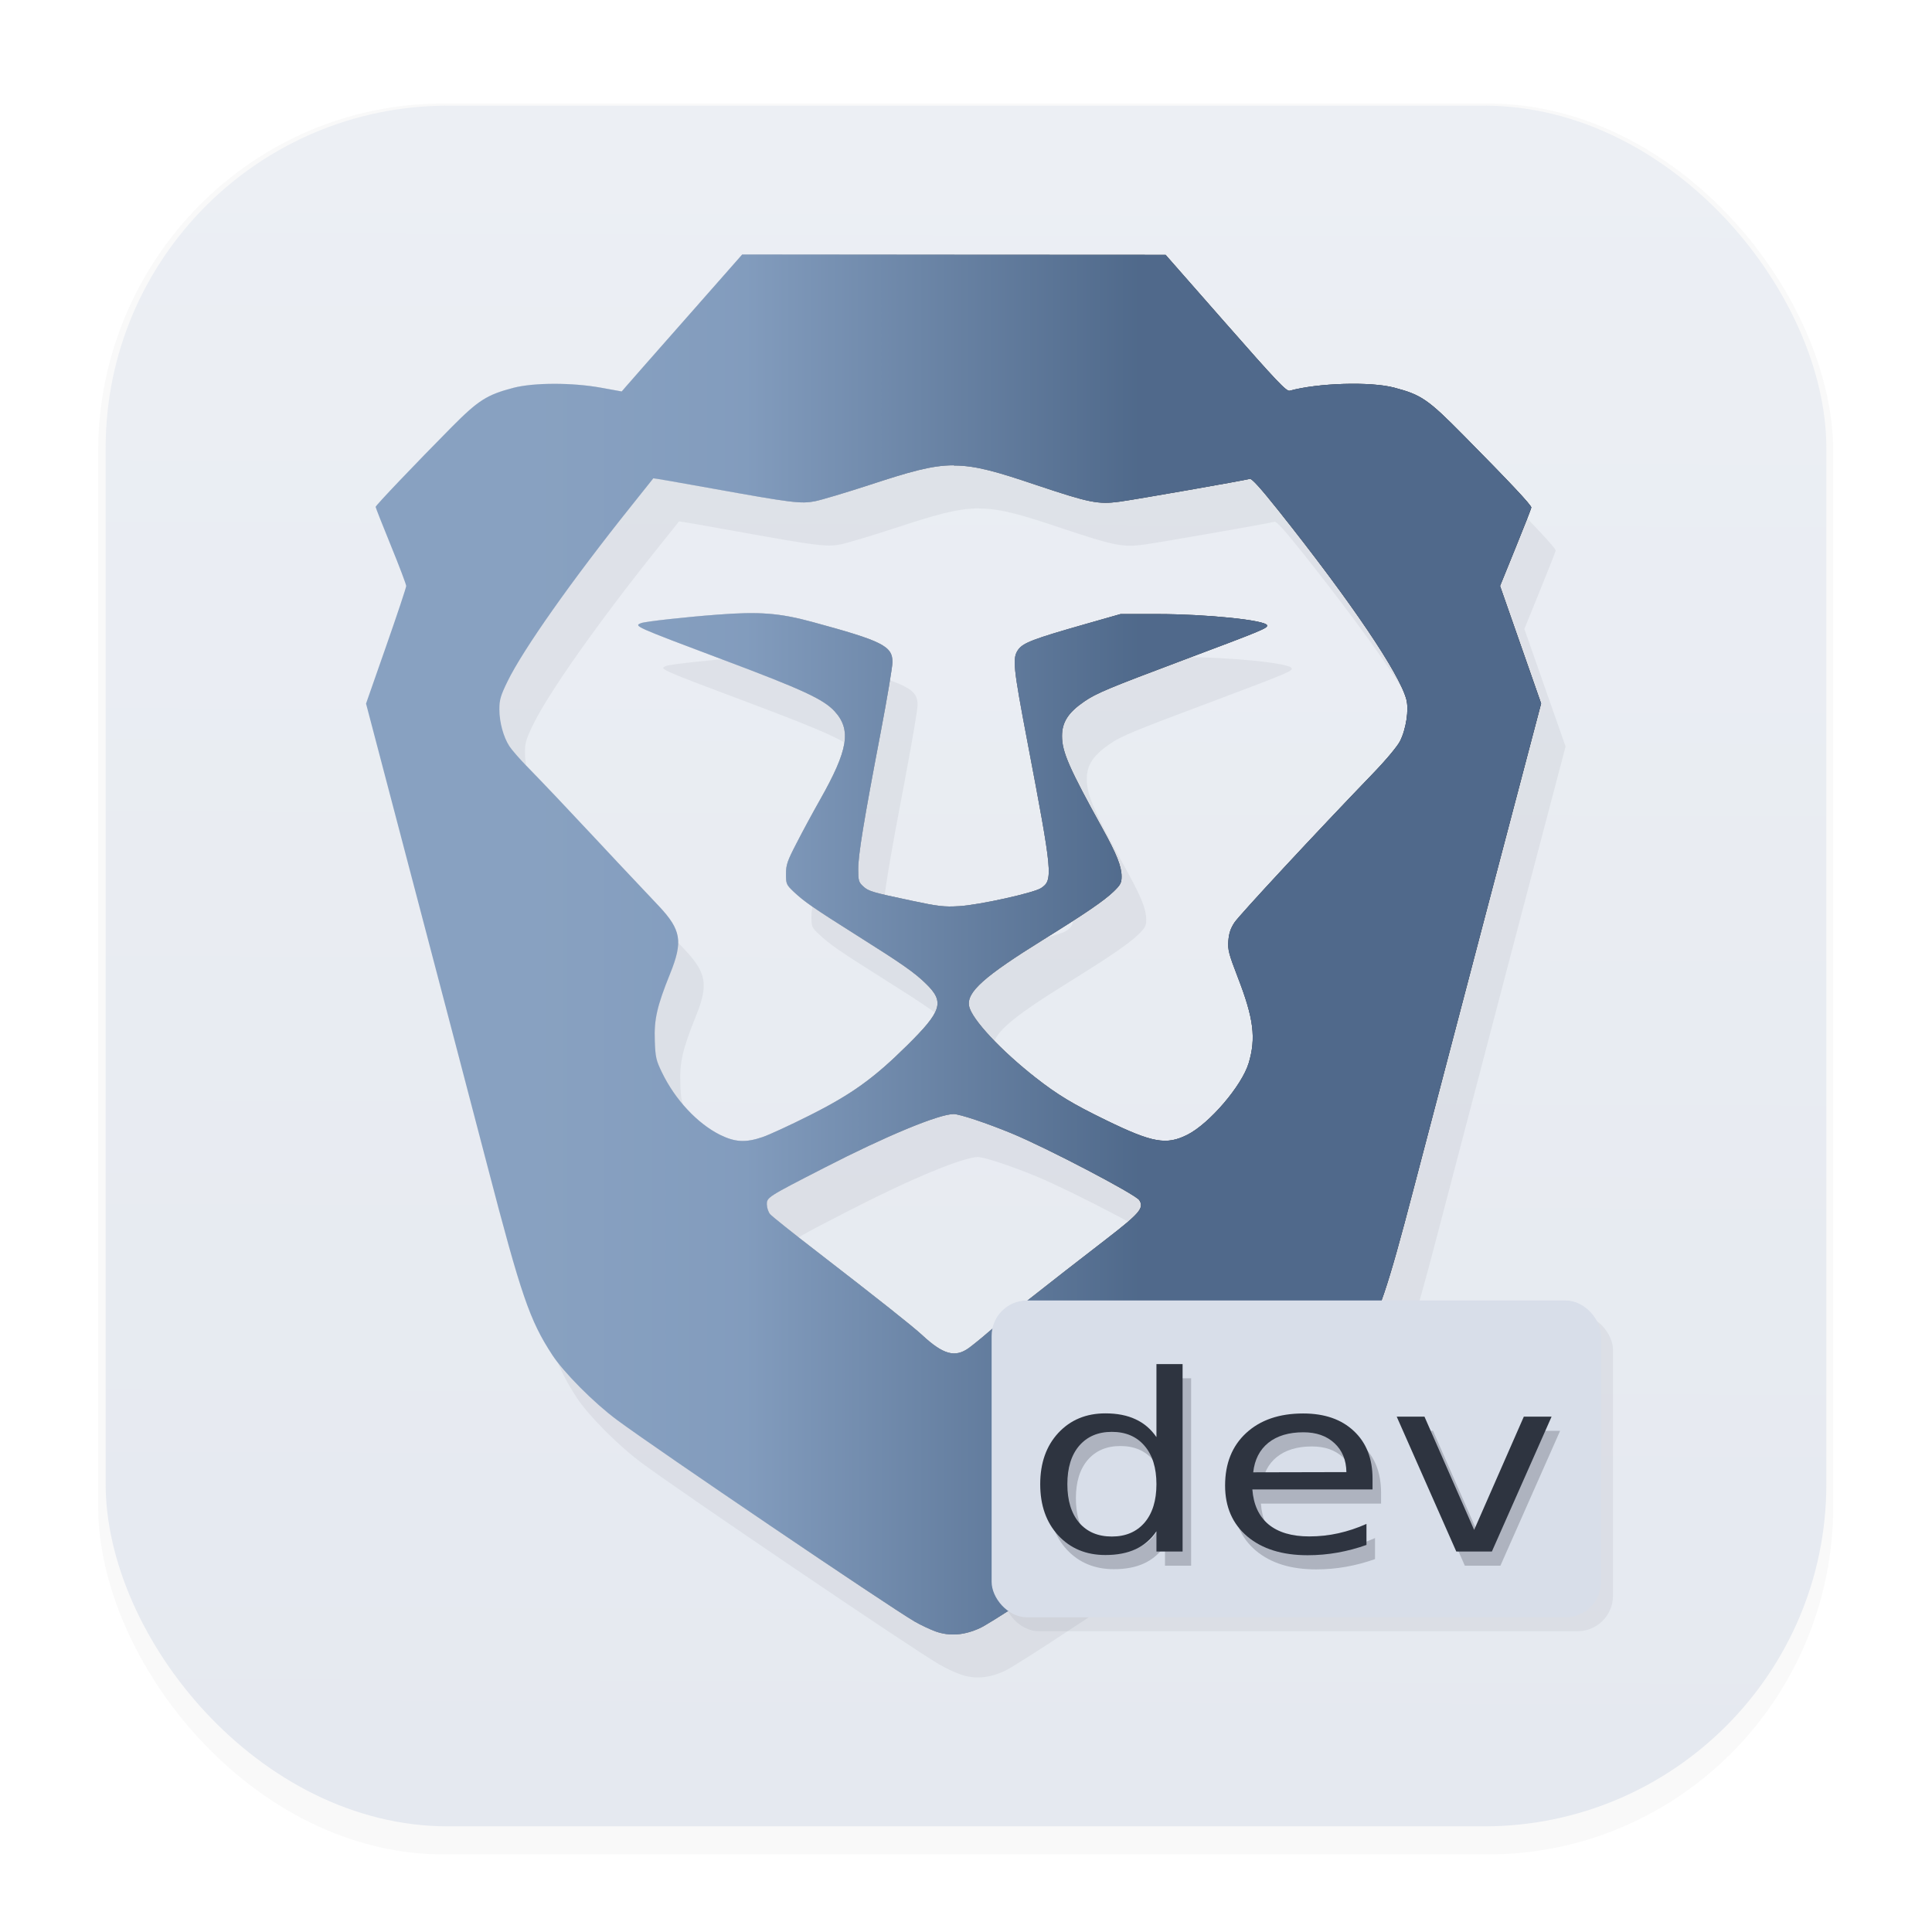 <svg width="64" height="64" version="1.1" viewBox="0 0 16.933 16.933" xmlns="http://www.w3.org/2000/svg">
 <defs>
  <filter id="filter1178" x="-.048" y="-.048" width="1.096" height="1.096" color-interpolation-filters="sRGB">
   <feGaussianBlur stdDeviation="0.307"/>
  </filter>
  <linearGradient id="linearGradient1340" x1="8.355" x2="8.4" y1="16.007" y2=".794" gradientUnits="userSpaceOnUse">
   <stop stop-color="#e5e9f0" offset="0"/>
   <stop stop-color="#eceff4" offset="1"/>
  </linearGradient>
  <filter id="filter2441" x="-.082" y="-.069" width="1.163" height="1.139" color-interpolation-filters="sRGB">
   <feGaussianBlur stdDeviation="0.322"/>
  </filter>
  <filter id="filter5511" x="-.057" y="-.11" width="1.114" height="1.219" color-interpolation-filters="sRGB">
   <feGaussianBlur stdDeviation="0.127"/>
  </filter>
  <filter id="filter1795" x="-.056" y="-.127" width="1.112" height="1.254" color-interpolation-filters="sRGB">
   <feGaussianBlur stdDeviation="0.096"/>
  </filter>
  <linearGradient id="linearGradient2448" x1="28.999" x2="44.34" y1="-4.927" y2="-4.923" gradientTransform="matrix(.668 0 0 .668 -16.14 10.84)" gradientUnits="userSpaceOnUse">
   <stop stop-color="#eceff4" offset="0"/>
   <stop stop-color="#2e3440" offset="1"/>
  </linearGradient>
  <linearGradient id="linearGradient1116" x1="28.976" x2="44.399" y1="-6.999" y2="-7" gradientTransform="matrix(.668 0 0 .668 -16.14 10.84)" gradientUnits="userSpaceOnUse">
   <stop stop-color="#eceff4" offset="0"/>
   <stop stop-color="#eceff4" offset=".144"/>
   <stop stop-color="#d8dee9" offset=".32"/>
   <stop stop-color="#2e3440" offset=".656"/>
   <stop stop-color="#2e3440" offset="1"/>
  </linearGradient>
 </defs>
 <g stroke-linecap="round" stroke-linejoin="round">
  <rect transform="matrix(.991 0 0 1 .073 .002)" x=".794" y=".905" width="15.346" height="15.346" rx="3.053" ry="3.053" fill="#000000" filter="url(#filter1178)" opacity=".15" stroke-width="1.249" style="mix-blend-mode:normal"/>
  <rect x=".926" y=".926" width="15.081" height="15.081" rx="3" ry="3" fill="url(#linearGradient1340)" stroke-width="1.227"/>
  <rect x=".012" y=".006" width="16.924" height="16.927" fill="none" opacity=".15" stroke-width="1.052"/>
 </g>
 <path transform="matrix(1.088 0 0 1.088 -.738 -1.275)" d="m6.855 3.568-0.449 0.51c-0.247 0.28-0.466 0.529-0.486 0.552l-0.036 0.042-0.167-0.03c-0.232-0.042-0.542-0.042-0.704 6.137e-4 -0.215 0.056-0.284 0.1-0.501 0.319-0.287 0.289-0.61 0.628-0.61 0.64 0 0.006 0.056 0.146 0.123 0.312 0.068 0.166 0.123 0.312 0.123 0.325 0 0.012-0.073 0.231-0.162 0.485l-0.161 0.463 0.386 1.468c0.213 0.808 0.479 1.821 0.591 2.252 0.273 1.047 0.341 1.246 0.523 1.525 0.092 0.142 0.335 0.386 0.521 0.524 0.322 0.239 2.172 1.492 2.398 1.624 0.048 0.028 0.124 0.064 0.169 0.08 0.115 0.041 0.232 0.032 0.36-0.028 0.144-0.067 1.695-1.105 2.361-1.58 0.381-0.272 0.55-0.439 0.702-0.696 0.149-0.252 0.215-0.447 0.427-1.26 0.079-0.303 0.343-1.308 0.585-2.231l0.442-1.679-0.166-0.473-0.166-0.474 0.125-0.308c0.069-0.169 0.126-0.315 0.127-0.324 0.002-0.018-0.167-0.199-0.546-0.582-0.287-0.29-0.339-0.326-0.558-0.384-0.189-0.05-0.617-0.038-0.842 0.025-0.026 0.007-0.103-0.073-0.515-0.544l-0.484-0.552-1.706-9.207e-4zm1.709 1.7c0.176 4.11e-5 0.35 0.053 0.667 0.159 0.424 0.142 0.493 0.155 0.663 0.132 0.13-0.018 1.009-0.171 1.051-0.184 0.016-0.005 0.086 0.073 0.233 0.258 0.583 0.733 0.972 1.308 1.028 1.519 0.022 0.083-0.002 0.24-0.051 0.338-0.022 0.043-0.112 0.151-0.221 0.264-0.454 0.471-1.074 1.137-1.113 1.197-0.031 0.047-0.045 0.088-0.049 0.147-0.005 0.073 0.004 0.106 0.076 0.292 0.129 0.332 0.149 0.491 0.088 0.693-0.055 0.182-0.315 0.486-0.493 0.576-0.17 0.086-0.28 0.066-0.654-0.116-0.27-0.131-0.392-0.205-0.568-0.343-0.279-0.218-0.516-0.472-0.537-0.576-0.023-0.113 0.119-0.239 0.604-0.54 0.333-0.207 0.484-0.31 0.559-0.383 0.056-0.054 0.065-0.07 0.065-0.122 0-0.081-0.039-0.18-0.154-0.388-0.268-0.484-0.325-0.615-0.325-0.743 0-0.112 0.051-0.19 0.181-0.28 0.095-0.066 0.192-0.106 0.793-0.331 0.646-0.243 0.685-0.259 0.677-0.282-0.014-0.041-0.49-0.09-0.882-0.09h-0.297l-0.29 0.083c-0.413 0.118-0.494 0.149-0.534 0.204-0.048 0.067-0.041 0.135 0.075 0.742 0.203 1.067 0.207 1.114 0.109 1.178-0.059 0.039-0.499 0.136-0.659 0.145-0.121 0.007-0.167 0.002-0.379-0.043-0.324-0.069-0.351-0.076-0.395-0.118-0.035-0.032-0.038-0.046-0.038-0.138 0-0.115 0.044-0.381 0.181-1.103 0.052-0.275 0.095-0.528 0.095-0.564 0-0.13-0.081-0.17-0.646-0.324-0.262-0.071-0.428-0.084-0.762-0.059-0.26 0.02-0.582 0.055-0.616 0.068-0.062 0.024-0.061 0.024 0.679 0.302 0.622 0.234 0.791 0.312 0.879 0.408 0.138 0.149 0.111 0.312-0.116 0.714-0.058 0.102-0.143 0.26-0.189 0.35-0.074 0.144-0.084 0.174-0.084 0.247 0 0.08 0.003 0.087 0.062 0.142 0.085 0.08 0.159 0.132 0.512 0.354 0.362 0.228 0.461 0.297 0.555 0.389 0.15 0.146 0.128 0.218-0.153 0.497-0.267 0.265-0.446 0.393-0.787 0.565-0.156 0.078-0.325 0.156-0.377 0.174-0.138 0.046-0.223 0.042-0.343-0.019-0.183-0.092-0.361-0.283-0.467-0.501-0.048-0.099-0.053-0.123-0.058-0.255-0.007-0.172 0.018-0.279 0.123-0.54 0.105-0.259 0.089-0.353-0.089-0.543-0.048-0.05-0.136-0.144-0.196-0.208-0.06-0.064-0.204-0.217-0.32-0.341-0.222-0.237-0.395-0.42-0.558-0.588-0.054-0.056-0.114-0.125-0.132-0.154-0.048-0.074-0.08-0.193-0.08-0.296 0-0.076 0.01-0.109 0.067-0.226 0.125-0.256 0.521-0.818 0.994-1.409 0.098-0.123 0.179-0.224 0.18-0.226s0.214 0.035 0.473 0.082c0.644 0.116 0.717 0.125 0.83 0.103 0.05-0.01 0.248-0.069 0.44-0.132 0.323-0.106 0.5-0.158 0.676-0.158zm-0.005 5.225c0.048 0 0.269 0.073 0.467 0.155 0.283 0.117 0.998 0.49 1.028 0.537 0.041 0.063 5e-3 0.106-0.263 0.313-0.464 0.358-0.858 0.668-0.952 0.751-0.052 0.045-0.123 0.103-0.158 0.128-0.111 0.079-0.205 0.053-0.376-0.105-0.08-0.074-0.355-0.292-0.845-0.67-0.196-0.151-0.367-0.288-0.381-0.304-0.014-0.016-0.025-0.051-0.025-0.076-6.06e-4 -0.059 3.1e-4 -0.06 0.464-0.298 0.495-0.255 0.922-0.432 1.041-0.432z" fill="#2e3440" filter="url(#filter2441)" opacity=".25" stroke-width=".015"/>
 <path d="m6.505 2.231-0.489 0.555c-0.269 0.305-0.507 0.575-0.528 0.6l-0.039 0.045-0.182-0.033c-0.253-0.046-0.589-0.045-0.766 6.678e-4 -0.234 0.061-0.309 0.109-0.545 0.347-0.312 0.315-0.664 0.684-0.664 0.697 0 0.006 0.06 0.159 0.134 0.34 0.074 0.181 0.134 0.34 0.134 0.353 0 0.014-0.079 0.251-0.176 0.528l-0.176 0.503 0.42 1.598c0.231 0.879 0.521 1.982 0.643 2.451 0.297 1.14 0.371 1.356 0.569 1.659 0.101 0.155 0.365 0.42 0.567 0.57 0.351 0.26 2.364 1.623 2.609 1.767 0.052 0.03 0.135 0.069 0.184 0.087 0.125 0.044 0.252 0.034 0.392-0.031 0.157-0.073 1.844-1.203 2.569-1.719 0.415-0.296 0.598-0.478 0.763-0.757 0.162-0.275 0.234-0.486 0.465-1.371 0.086-0.33 0.373-1.423 0.637-2.428l0.481-1.827-0.18-0.515-0.18-0.515 0.136-0.335c0.075-0.184 0.137-0.343 0.138-0.352 0.002-0.02-0.182-0.216-0.594-0.633-0.312-0.316-0.369-0.355-0.607-0.418-0.206-0.055-0.672-0.041-0.916 0.027-0.029 0.008-0.112-0.08-0.561-0.591l-0.527-0.6-1.857-1e-3zm1.859 1.849c0.191 4.47e-5 0.381 0.057 0.725 0.173 0.461 0.154 0.536 0.169 0.722 0.144 0.141-0.019 1.097-0.187 1.143-0.2 0.017-0.005 0.094 0.08 0.254 0.281 0.634 0.797 1.057 1.423 1.118 1.652 0.024 0.09-2e-3 0.261-0.056 0.367-0.024 0.046-0.122 0.164-0.241 0.287-0.494 0.512-1.168 1.238-1.21 1.302-0.034 0.052-0.048 0.095-0.053 0.16-0.006 0.079 0.004 0.115 0.082 0.318 0.14 0.361 0.162 0.534 0.096 0.754-0.06 0.198-0.343 0.529-0.536 0.627-0.185 0.093-0.305 0.072-0.712-0.126-0.294-0.143-0.426-0.223-0.618-0.373-0.304-0.238-0.562-0.514-0.584-0.627-0.025-0.123 0.129-0.26 0.657-0.588 0.362-0.225 0.526-0.337 0.608-0.416 0.061-0.059 0.071-0.076 0.071-0.133 0-0.088-0.043-0.196-0.168-0.422-0.291-0.527-0.354-0.669-0.354-0.809 0-0.122 0.055-0.207 0.197-0.304 0.104-0.071 0.208-0.115 0.863-0.361 0.703-0.264 0.745-0.281 0.737-0.306-0.015-0.045-0.533-0.098-0.96-0.098h-0.324l-0.316 0.09c-0.449 0.128-0.538 0.162-0.581 0.222-0.052 0.073-0.045 0.147 0.081 0.808 0.221 1.161 0.226 1.212 0.119 1.282-0.064 0.042-0.543 0.148-0.717 0.158-0.132 0.008-0.182 0.002-0.413-0.047-0.353-0.075-0.382-0.083-0.43-0.128-0.038-0.035-0.042-0.05-0.042-0.15 0-0.125 0.047-0.415 0.197-1.2 0.057-0.299 0.103-0.575 0.103-0.614 0-0.141-0.088-0.185-0.703-0.352-0.286-0.078-0.466-0.092-0.829-0.064-0.282 0.021-0.633 0.06-0.67 0.074-0.067 0.026-0.067 0.026 0.738 0.329 0.677 0.254 0.86 0.339 0.956 0.443 0.15 0.163 0.121 0.339-0.127 0.777-0.063 0.111-0.156 0.283-0.206 0.381-0.081 0.156-0.092 0.189-0.092 0.269 0 0.087 0.003 0.094 0.067 0.155 0.092 0.087 0.173 0.143 0.557 0.385 0.394 0.248 0.502 0.323 0.604 0.423 0.163 0.159 0.139 0.238-0.167 0.54-0.291 0.288-0.485 0.428-0.856 0.614-0.169 0.085-0.354 0.17-0.41 0.189-0.15 0.051-0.242 0.045-0.374-0.02-0.199-0.1-0.393-0.308-0.508-0.546-0.052-0.107-0.058-0.134-0.063-0.278-0.007-0.187 0.019-0.303 0.134-0.588 0.114-0.282 0.097-0.384-0.097-0.591-0.052-0.055-0.148-0.157-0.213-0.226-0.066-0.069-0.222-0.236-0.348-0.371-0.241-0.258-0.429-0.457-0.607-0.64-0.059-0.061-0.124-0.136-0.144-0.167-0.052-0.081-0.087-0.21-0.087-0.322 0-0.083 0.01-0.119 0.072-0.246 0.136-0.279 0.567-0.89 1.081-1.533 0.107-0.134 0.195-0.244 0.196-0.246 1e-3 -0.002 0.232 0.038 0.514 0.089 0.701 0.126 0.78 0.136 0.903 0.112 0.055-0.011 0.27-0.075 0.478-0.143 0.351-0.115 0.544-0.172 0.736-0.172zm-0.006 5.684c0.053 0 0.292 0.08 0.508 0.169 0.308 0.127 1.085 0.534 1.119 0.585 0.045 0.069 0.005 0.115-0.286 0.34-0.505 0.389-0.933 0.727-1.036 0.817-0.056 0.049-0.134 0.112-0.172 0.14-0.12 0.086-0.224 0.058-0.409-0.114-0.088-0.081-0.386-0.317-0.919-0.729-0.213-0.164-0.399-0.313-0.414-0.331-0.015-0.018-0.027-0.055-0.028-0.083-6.593e-4 -0.064 3.373e-4 -0.065 0.505-0.324 0.538-0.277 1.003-0.47 1.133-0.47z" fill="url(#linearGradient2448)" stroke-width=".016"/>
 <path d="m6.505 2.231-0.489 0.555c-0.269 0.305-0.507 0.575-0.528 0.6l-0.039 0.045-0.182-0.033c-0.253-0.046-0.589-0.045-0.766 6.678e-4 -0.234 0.061-0.309 0.109-0.545 0.347-0.312 0.315-0.664 0.684-0.664 0.697 0 0.006 0.06 0.159 0.134 0.34 0.074 0.181 0.134 0.34 0.134 0.353 0 0.014-0.079 0.251-0.176 0.528l-0.176 0.503 0.42 1.598c0.231 0.879 0.521 1.982 0.643 2.451 0.297 1.14 0.371 1.356 0.569 1.659 0.101 0.155 0.365 0.42 0.567 0.57 0.351 0.26 2.364 1.623 2.609 1.767 0.052 0.03 0.135 0.069 0.184 0.087 0.125 0.044 0.252 0.034 0.392-0.031 0.157-0.073 1.844-1.203 2.569-1.719 0.415-0.296 0.598-0.478 0.763-0.757 0.162-0.275 0.234-0.486 0.465-1.371 0.086-0.33 0.373-1.423 0.637-2.428l0.481-1.827-0.18-0.515-0.18-0.515 0.136-0.335c0.075-0.184 0.137-0.343 0.138-0.352 0.002-0.02-0.182-0.216-0.594-0.633-0.312-0.316-0.369-0.355-0.607-0.418-0.206-0.055-0.672-0.041-0.916 0.027-0.029 0.008-0.112-0.08-0.561-0.591l-0.527-0.6-1.857-1e-3zm1.859 1.849c0.191 4.47e-5 0.381 0.057 0.725 0.173 0.461 0.154 0.536 0.169 0.722 0.144 0.141-0.019 1.097-0.187 1.143-0.2 0.017-0.005 0.094 0.08 0.254 0.281 0.634 0.797 1.057 1.423 1.118 1.652 0.024 0.09-2e-3 0.261-0.056 0.367-0.024 0.046-0.122 0.164-0.241 0.287-0.494 0.512-1.168 1.238-1.21 1.302-0.034 0.052-0.048 0.095-0.053 0.16-0.006 0.079 0.004 0.115 0.082 0.318 0.14 0.361 0.162 0.534 0.096 0.754-0.06 0.198-0.343 0.529-0.536 0.627-0.185 0.093-0.305 0.072-0.712-0.126-0.294-0.143-0.426-0.223-0.618-0.373-0.304-0.238-0.562-0.514-0.584-0.627-0.025-0.123 0.129-0.26 0.657-0.588 0.362-0.225 0.526-0.337 0.608-0.416 0.061-0.059 0.071-0.076 0.071-0.133 0-0.088-0.043-0.196-0.168-0.422-0.291-0.527-0.354-0.669-0.354-0.809 0-0.122 0.055-0.207 0.197-0.304 0.104-0.071 0.208-0.115 0.863-0.361 0.703-0.264 0.745-0.281 0.737-0.306-0.015-0.045-0.533-0.098-0.96-0.098h-0.324l-0.316 0.09c-0.449 0.128-0.538 0.162-0.581 0.222-0.052 0.073-0.045 0.147 0.081 0.808 0.221 1.161 0.226 1.212 0.119 1.282-0.064 0.042-0.543 0.148-0.717 0.158-0.132 0.008-0.182 0.002-0.413-0.047-0.353-0.075-0.382-0.083-0.43-0.128-0.038-0.035-0.042-0.05-0.042-0.15 0-0.125 0.047-0.415 0.197-1.2 0.057-0.299 0.103-0.575 0.103-0.614 0-0.141-0.088-0.185-0.703-0.352-0.286-0.078-0.466-0.092-0.829-0.064-0.282 0.021-0.633 0.06-0.67 0.074-0.067 0.026-0.067 0.026 0.738 0.329 0.677 0.254 0.86 0.339 0.956 0.443 0.15 0.163 0.121 0.339-0.127 0.777-0.063 0.111-0.156 0.283-0.206 0.381-0.081 0.156-0.092 0.189-0.092 0.269 0 0.087 0.003 0.094 0.067 0.155 0.092 0.087 0.173 0.143 0.557 0.385 0.394 0.248 0.502 0.323 0.604 0.423 0.163 0.159 0.139 0.238-0.167 0.54-0.291 0.288-0.485 0.428-0.856 0.614-0.169 0.085-0.354 0.17-0.41 0.189-0.15 0.051-0.242 0.045-0.374-0.02-0.199-0.1-0.393-0.308-0.508-0.546-0.052-0.107-0.058-0.134-0.063-0.278-0.007-0.187 0.019-0.303 0.134-0.588 0.114-0.282 0.097-0.384-0.097-0.591-0.052-0.055-0.148-0.157-0.213-0.226-0.066-0.069-0.222-0.236-0.348-0.371-0.241-0.258-0.429-0.457-0.607-0.64-0.059-0.061-0.124-0.136-0.144-0.167-0.052-0.081-0.087-0.21-0.087-0.322 0-0.083 0.01-0.119 0.072-0.246 0.136-0.279 0.567-0.89 1.081-1.533 0.107-0.134 0.195-0.244 0.196-0.246 1e-3 -0.002 0.232 0.038 0.514 0.089 0.701 0.126 0.78 0.136 0.903 0.112 0.055-0.011 0.27-0.075 0.478-0.143 0.351-0.115 0.544-0.172 0.736-0.172zm-0.006 5.684c0.053 0 0.292 0.08 0.508 0.169 0.308 0.127 1.085 0.534 1.119 0.585 0.045 0.069 0.005 0.115-0.286 0.34-0.505 0.389-0.933 0.727-1.036 0.817-0.056 0.049-0.134 0.112-0.172 0.14-0.12 0.086-0.224 0.058-0.409-0.114-0.088-0.081-0.386-0.317-0.919-0.729-0.213-0.164-0.399-0.313-0.414-0.331-0.015-0.018-0.027-0.055-0.028-0.083-6.593e-4 -0.064 3.373e-4 -0.065 0.505-0.324 0.538-0.277 1.003-0.47 1.133-0.47z" fill="url(#linearGradient1116)" stroke-width=".016"/>
 <rect x="8.796" y="11.52" width="5.341" height="2.777" ry=".311" fill="#2e3440" filter="url(#filter5511)" opacity=".25"/>
 <path d="m6.505 2.231-0.489 0.555c-0.269 0.305-0.507 0.575-0.528 0.6l-0.039 0.045-0.182-0.033c-0.253-0.046-0.589-0.045-0.766 6.678e-4 -0.234 0.061-0.309 0.109-0.545 0.347-0.312 0.315-0.664 0.684-0.664 0.697 0 0.006 0.06 0.159 0.134 0.34 0.074 0.181 0.134 0.34 0.134 0.353 0 0.014-0.079 0.251-0.176 0.528l-0.176 0.503 0.42 1.598c0.231 0.879 0.521 1.982 0.643 2.451 0.297 1.14 0.371 1.356 0.569 1.659 0.101 0.155 0.365 0.42 0.567 0.57 0.351 0.26 2.364 1.623 2.609 1.767 0.052 0.03 0.135 0.069 0.184 0.087 0.125 0.044 0.252 0.034 0.392-0.031 0.157-0.073 1.844-1.203 2.569-1.719 0.415-0.296 0.598-0.478 0.763-0.757 0.162-0.275 0.234-0.486 0.465-1.371 0.086-0.33 0.373-1.423 0.637-2.428l0.481-1.827-0.18-0.515-0.18-0.515 0.136-0.335c0.075-0.184 0.137-0.343 0.138-0.352 0.002-0.02-0.182-0.216-0.594-0.633-0.312-0.316-0.369-0.355-0.607-0.418-0.206-0.055-0.672-0.041-0.916 0.027-0.029 0.008-0.112-0.08-0.561-0.591l-0.527-0.6-1.857-1e-3zm1.859 1.849c0.191 4.47e-5 0.381 0.057 0.725 0.173 0.461 0.154 0.536 0.169 0.722 0.144 0.141-0.019 1.097-0.187 1.143-0.2 0.017-0.005 0.094 0.08 0.254 0.281 0.634 0.797 1.057 1.423 1.118 1.652 0.024 0.09-2e-3 0.261-0.056 0.367-0.024 0.046-0.122 0.164-0.241 0.287-0.494 0.512-1.168 1.238-1.21 1.302-0.034 0.052-0.048 0.095-0.053 0.16-0.006 0.079 0.004 0.115 0.082 0.318 0.14 0.361 0.162 0.534 0.096 0.754-0.06 0.198-0.343 0.529-0.536 0.627-0.185 0.093-0.305 0.072-0.712-0.126-0.294-0.143-0.426-0.223-0.618-0.373-0.304-0.238-0.562-0.514-0.584-0.627-0.025-0.123 0.129-0.26 0.657-0.588 0.362-0.225 0.526-0.337 0.608-0.416 0.061-0.059 0.071-0.076 0.071-0.133 0-0.088-0.043-0.196-0.168-0.422-0.291-0.527-0.354-0.669-0.354-0.809 0-0.122 0.055-0.207 0.197-0.304 0.104-0.071 0.208-0.115 0.863-0.361 0.703-0.264 0.745-0.281 0.737-0.306-0.015-0.045-0.533-0.098-0.96-0.098h-0.324l-0.316 0.09c-0.449 0.128-0.538 0.162-0.581 0.222-0.052 0.073-0.045 0.147 0.081 0.808 0.221 1.161 0.226 1.212 0.119 1.282-0.064 0.042-0.543 0.148-0.717 0.158-0.132 0.008-0.182 0.002-0.413-0.047-0.353-0.075-0.382-0.083-0.43-0.128-0.038-0.035-0.042-0.05-0.042-0.15 0-0.125 0.047-0.415 0.197-1.2 0.057-0.299 0.103-0.575 0.103-0.614 0-0.141-0.088-0.185-0.703-0.352-0.286-0.078-0.466-0.092-0.829-0.064-0.282 0.021-0.633 0.06-0.67 0.074-0.067 0.026-0.067 0.026 0.738 0.329 0.677 0.254 0.86 0.339 0.956 0.443 0.15 0.163 0.121 0.339-0.127 0.777-0.063 0.111-0.156 0.283-0.206 0.381-0.081 0.156-0.092 0.189-0.092 0.269 0 0.087 0.003 0.094 0.067 0.155 0.092 0.087 0.173 0.143 0.557 0.385 0.394 0.248 0.502 0.323 0.604 0.423 0.163 0.159 0.139 0.238-0.167 0.54-0.291 0.288-0.485 0.428-0.856 0.614-0.169 0.085-0.354 0.17-0.41 0.189-0.15 0.051-0.242 0.045-0.374-0.02-0.199-0.1-0.393-0.308-0.508-0.546-0.052-0.107-0.058-0.134-0.063-0.278-0.007-0.187 0.019-0.303 0.134-0.588 0.114-0.282 0.097-0.384-0.097-0.591-0.052-0.055-0.148-0.157-0.213-0.226-0.066-0.069-0.222-0.236-0.348-0.371-0.241-0.258-0.429-0.457-0.607-0.64-0.059-0.061-0.124-0.136-0.144-0.167-0.052-0.081-0.087-0.21-0.087-0.322 0-0.083 0.01-0.119 0.072-0.246 0.136-0.279 0.567-0.89 1.081-1.533 0.107-0.134 0.195-0.244 0.196-0.246 1e-3 -0.002 0.232 0.038 0.514 0.089 0.701 0.126 0.78 0.136 0.903 0.112 0.055-0.011 0.27-0.075 0.478-0.143 0.351-0.115 0.544-0.172 0.736-0.172zm-0.006 5.684c0.053 0 0.292 0.08 0.508 0.169 0.308 0.127 1.085 0.534 1.119 0.585 0.045 0.069 0.005 0.115-0.286 0.34-0.505 0.389-0.933 0.727-1.036 0.817-0.056 0.049-0.134 0.112-0.172 0.14-0.12 0.086-0.224 0.058-0.409-0.114-0.088-0.081-0.386-0.317-0.919-0.729-0.213-0.164-0.399-0.313-0.414-0.331-0.015-0.018-0.027-0.055-0.028-0.083-6.593e-4 -0.064 3.373e-4 -0.065 0.505-0.324 0.538-0.277 1.003-0.47 1.133-0.47z" fill="#5e81ac" opacity=".7" stroke-width=".016"/>
 <rect x="8.691" y="11.398" width="5.341" height="2.777" ry=".311" fill="#d8dee9"/>
 <g transform="matrix(1.086 0 0 .921 -.049 -.049)" fill="#2e3440" filter="url(#filter1795)" opacity=".25" stroke-width=".22" aria-label="dev">
  <path d="m9.447 13.864v-0.695h0.211v1.784h-0.211v-0.193q-0.066 0.115-0.169 0.171-0.101 0.055-0.243 0.055-0.233 0-0.38-0.186-0.146-0.186-0.146-0.488t0.146-0.488q0.147-0.186 0.38-0.186 0.142 0 0.243 0.056 0.102 0.055 0.169 0.17zm-0.719 0.448q0 0.233 0.095 0.366 0.096 0.132 0.264 0.132 0.167 0 0.264-0.132 0.096-0.133 0.096-0.366 0-0.233-0.096-0.365-0.096-0.133-0.264-0.133-0.167 0-0.264 0.133-0.095 0.132-0.095 0.365z"/>
  <path d="m11.191 14.259v0.103h-0.97q0.014 0.218 0.131 0.333 0.118 0.114 0.328 0.114 0.122 0 0.235-0.03 0.115-0.03 0.227-0.089v0.2q-0.114 0.048-0.233 0.073-0.119 0.025-0.242 0.025-0.307 0-0.487-0.179-0.179-0.179-0.179-0.484 0-0.315 0.17-0.5 0.171-0.186 0.46-0.186 0.259 0 0.409 0.167 0.151 0.166 0.151 0.453zm-0.211-0.062q-0.002-0.173-0.097-0.276-0.094-0.103-0.25-0.103-0.177 0-0.283 0.1-0.105 0.1-0.122 0.281z"/>
  <path d="m11.386 13.669h0.224l0.401 1.078 0.401-1.078h0.224l-0.482 1.284h-0.287z"/>
 </g>
 <g transform="scale(1.086 .921)" fill="#2e3440" stroke-width=".22" aria-label="dev">
  <path d="m9.333 13.676v-0.695h0.211v1.784h-0.211v-0.193q-0.066 0.115-0.169 0.171-0.101 0.055-0.243 0.055-0.233 0-0.38-0.186-0.146-0.186-0.146-0.488t0.146-0.488q0.147-0.186 0.38-0.186 0.142 0 0.243 0.056 0.102 0.055 0.169 0.17zm-0.719 0.448q0 0.233 0.095 0.366 0.096 0.132 0.264 0.132 0.167 0 0.264-0.132 0.096-0.133 0.096-0.366 0-0.233-0.096-0.365-0.096-0.133-0.264-0.133-0.167 0-0.264 0.133-0.095 0.132-0.095 0.365z"/>
  <path d="m11.077 14.071v0.103h-0.97q0.014 0.218 0.131 0.333 0.118 0.114 0.328 0.114 0.122 0 0.235-0.03 0.115-0.03 0.227-0.089v0.2q-0.114 0.048-0.233 0.073-0.119 0.025-0.242 0.025-0.307 0-0.487-0.179-0.179-0.179-0.179-0.484 0-0.315 0.17-0.5 0.171-0.186 0.46-0.186 0.259 0 0.409 0.167 0.151 0.166 0.151 0.453zm-0.211-0.062q-0.002-0.173-0.097-0.276-0.094-0.103-0.25-0.103-0.177 0-0.283 0.1-0.105 0.1-0.122 0.281z"/>
  <path d="m11.272 13.481h0.224l0.401 1.078 0.401-1.078h0.224l-0.482 1.284h-0.287z"/>
 </g>
</svg>
